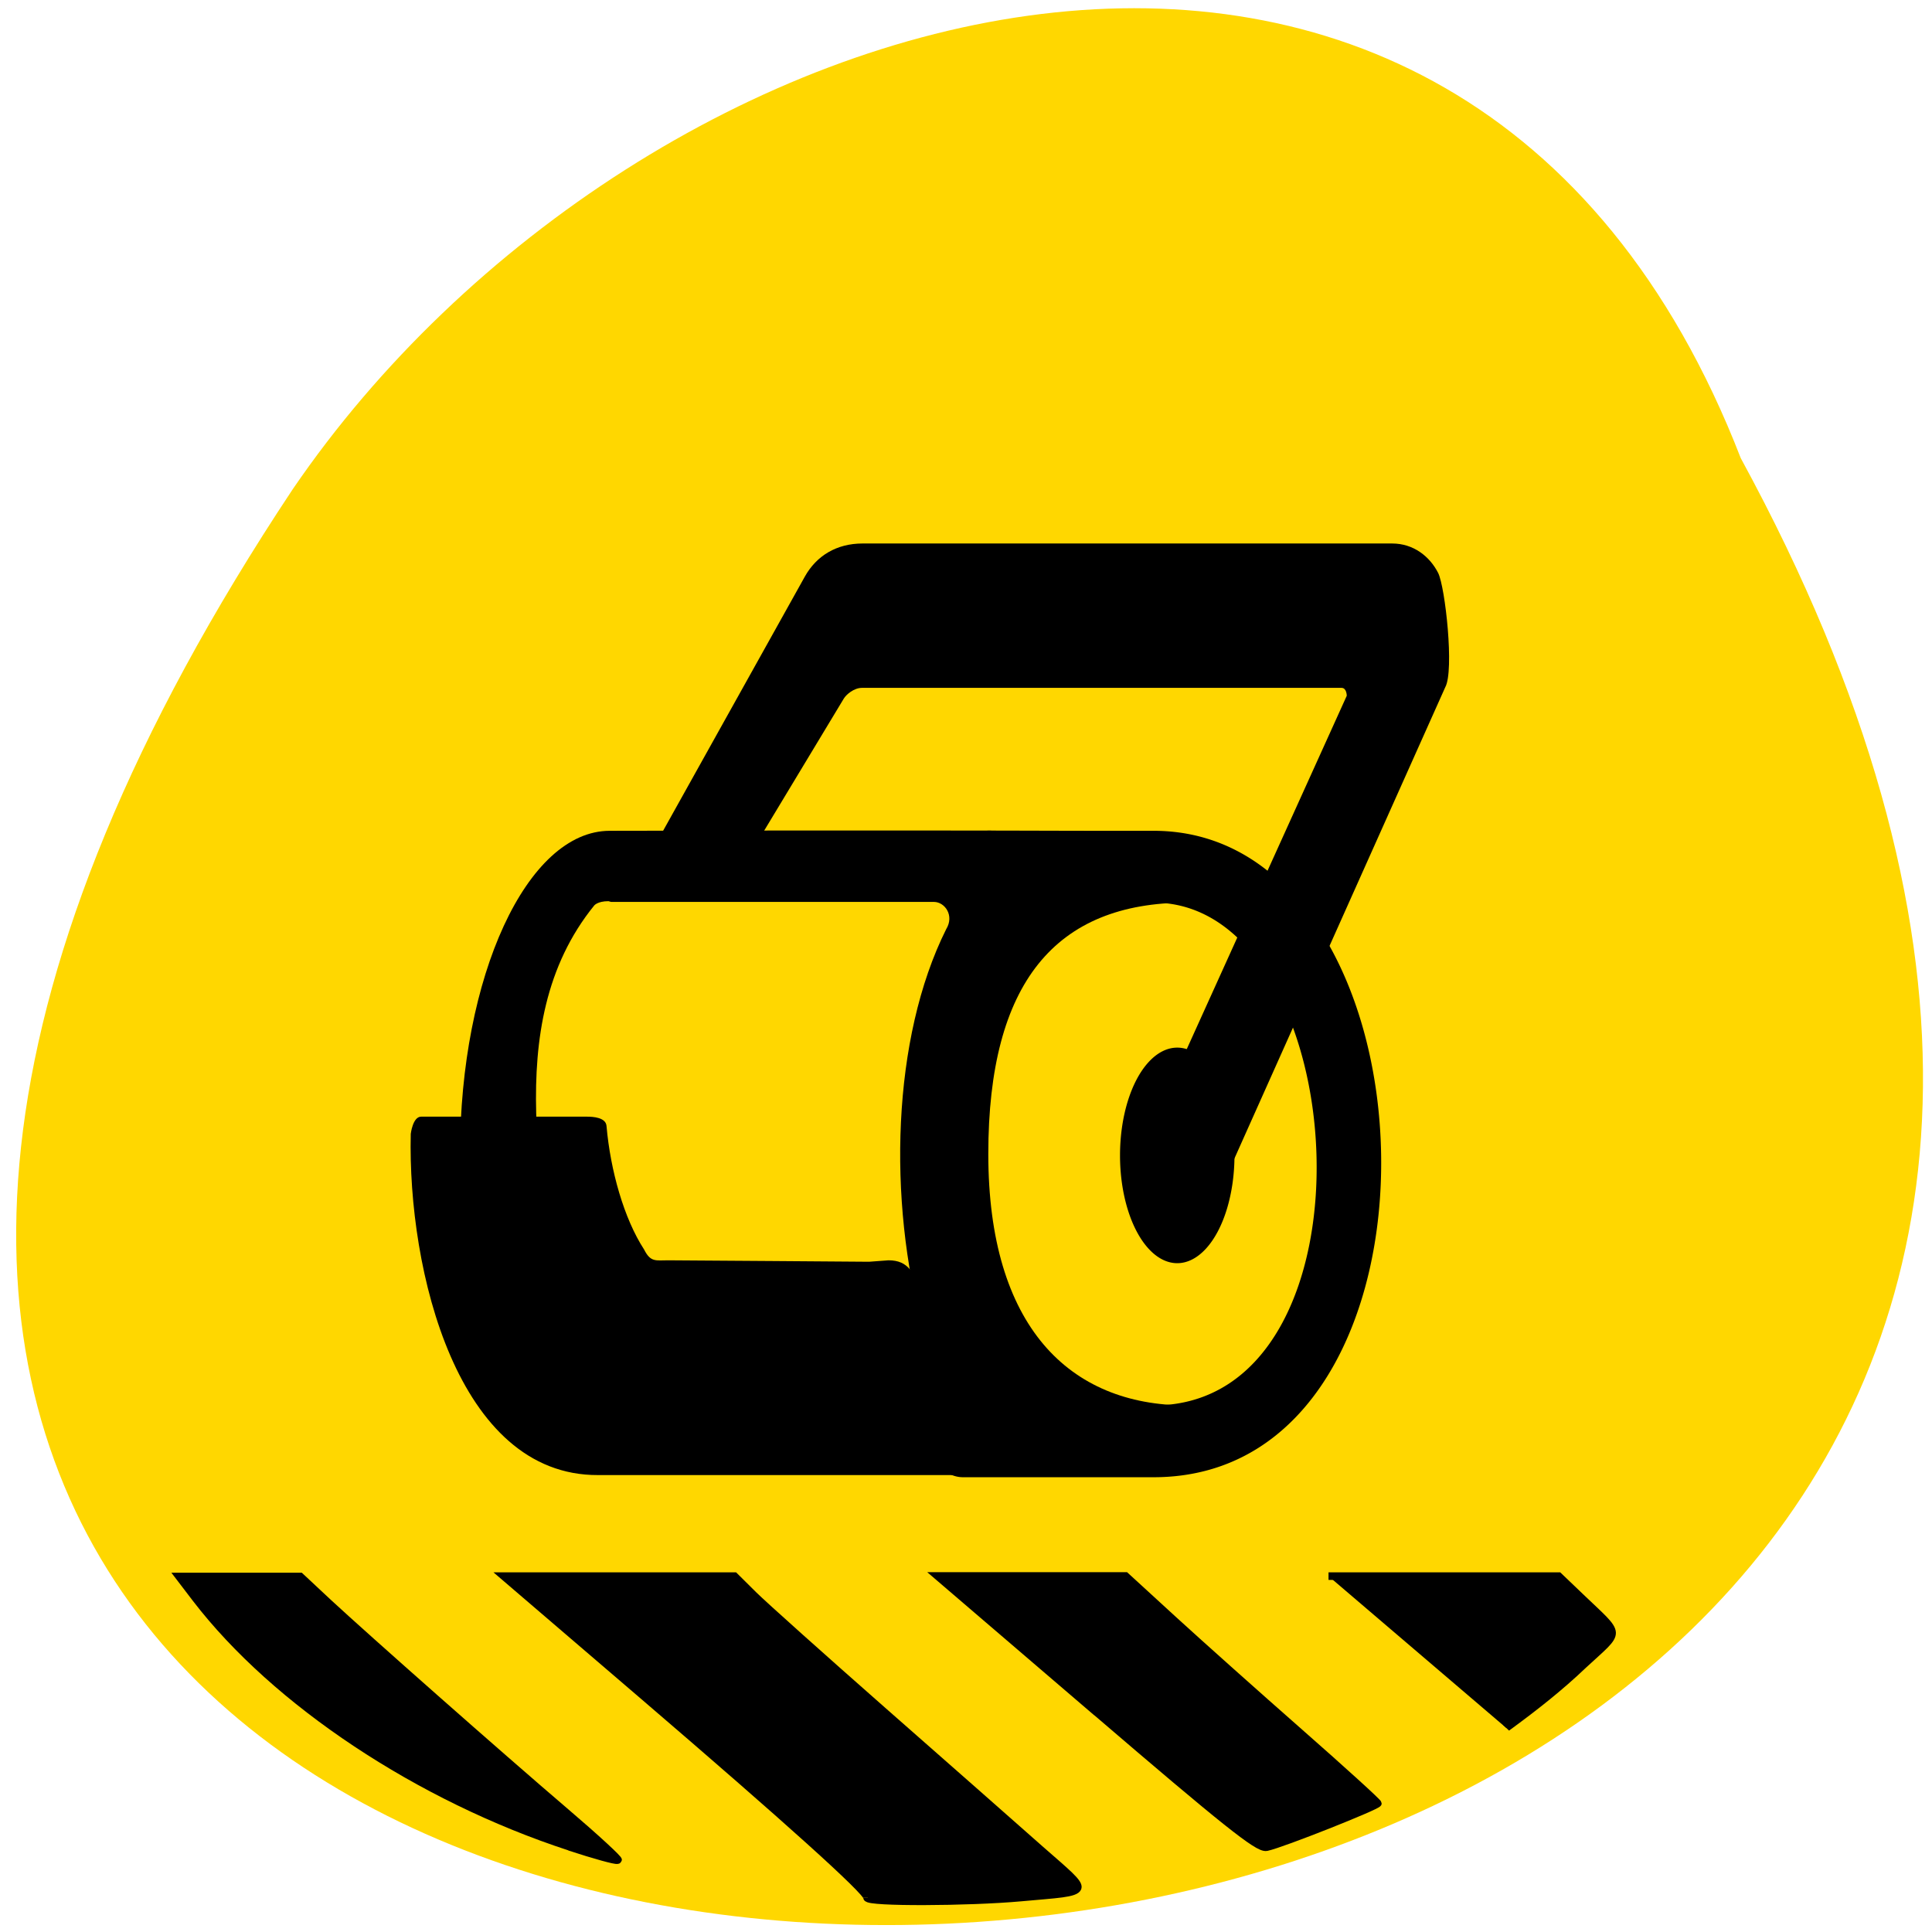 <svg xmlns="http://www.w3.org/2000/svg" viewBox="0 0 256 256"><g transform="matrix(0.987 0 0 0.992 2.17 1.09)" style="fill:#d3d3d3;color:#000"><path d="m 231.5 60.1 c 139.3 254.5 -369.5 266.5 -194.4 4.15 46.3 -67.5 156.9 -100.4 194.4 -4.15 z" style="fill:#ffd700"/><g transform="matrix(8.702 0 0 9.594 -1191.7 -2010.4)" style="fill:#000"><path d="m 146.1 221 c -1.28 0 -2.31 2.03 -2.31 4.5 0 2.47 1.03 4.38 2.31 4.38 0.03 0 0.06 -0.03 0.09 -0.03 v 0.03 l 8.81 -0.88 c -1.81 0 -3.06 -1.1 -3.06 -3.5 0 -2.39 1.04 -3.5 3.06 -3.5 l -1.59 -1 c -3.23 -0.01 -7.32 0 -7.32 0 z m 0.02 0.99 h 4.98 c 0.17 0 0.32 0.19 0.19 0.38 -0.84 1.52 -0.9 3.78 -0.36 5.57 0 0.17 -0.14 0.31 -0.31 0.31 l -5.1 0.01 c -0.17 0 -0.25 -0.2 -0.25 -0.38 -0.09 -1.76 -0.92 -4.16 0.59 -5.84 0 0 0.05 -0.06 0.22 -0.06 z" style="color:#000"/><path d="m 150 217 c -0.4 0 -0.71 0.17 -0.89 0.46 l -2.28 3.69 l -0.14 0.28 h 0.3 h 1.1 h 0.12 l 0.05 -0.1 l 1.45 -2.17 c 0.04 -0.06 0.16 -0.15 0.28 -0.15 h 7.4 c 0.08 0 0.08 0.11 0.08 0.11 l -2.87 5.72 l -0.09 0.16 l 0.16 0.09 l 0.07 0.7 l 0.69 0.37 l 0.09 -0.16 l 3.47 -7 c 0.14 -0.23 0 -1.39 -0.11 -1.59 -0.13 -0.23 -0.38 -0.41 -0.71 -0.41 h -8.17 z" style="fill-rule:evenodd"/><g style="color:#000"><path d="m 35.56 31.95 a 1.78 3.05 0 1 1 -3.56 0 1.78 3.05 0 1 1 3.56 0 z" transform="matrix(0.496 0 0 0.492 138.1 209.8)"/><path d="m 150.1 227 c 0 0 -2.92 -0.02 -3.1 -0.02 -0.19 0 -0.27 0.03 -0.37 -0.15 -0.31 -0.43 -0.52 -1.1 -0.58 -1.72 -0.01 -0.12 -0.21 -0.13 -0.3 -0.13 h -2.56 c -0.13 0 -0.16 0.24 -0.16 0.24 -0.05 1.9 0.72 4.76 2.89 4.75 h 7.89 c -2.68 -0.16 -2.63 -1.35 -2.84 -2.47 -0.18 -0.35 -0.26 -0.52 -0.57 -0.52 z" style="fill-rule:evenodd"/><path d="m 151.9 221 a 0.5 0.5 0 1 0 0.09 1 h 2.5 c 3.11 0 3.59 7 0 7 h -2.94 a 0.5 0.5 0 1 0 0 1 h 2.94 c 4.85 0 4.51 -9 0 -9 H 152 a 0.5 0.5 0 0 0 -0.09 0 z"/></g></g><g transform="matrix(0.923 0 0 0.763 3.74 57.9)" style="fill:#000;stroke:#000;stroke-width:1.33"><path d="M 76.5,246 C 54.59,237.38 33.76,220.71 22.2,202.6 l -2.5,-3.94 h 17.46 l 4.11,4.62 c 5.38,6 24.62,26.47 34.55,36.68 4.31,4.43 7.7,8.19 7.54,8.35 -0.16,0.16 -3.27,-0.87 -6.89,-2.3"/><path d="m 119.8,254.9 c 0,-1.11 -11.6,-13.69 -32.44,-35.2 L 66.91,198.6 h 33.41 l 2.72,3.25 c 1.5,1.78 9.97,10.91 18.82,20.28 8.86,9.36 19.1,20.23 22.83,24.2 7.67,8.12 7.89,7.38 -2.61,8.53 -7.74,0.85 -22.28,0.9 -22.28,0.07"/><path d="M 153.2,222.5 130,198.57 h 27.2 l 6.99,7.71 c 3.85,4.24 12.1,13.1 18.34,19.7 6.24,6.6 11.34,12.18 11.34,12.41 0,0.45 -13.91,7.1 -16.1,7.66 -1.1,0.3 -5.97,-4.37 -24.56,-23.56"/><path d="m 186.8 198.6 h 33.4 l 3.09 3.56 c 6.14 7.1 6.08 5.75 0.48 12 -3.44 3.96 -7.22 7.53 -11.15 10.98"/></g></g></svg>